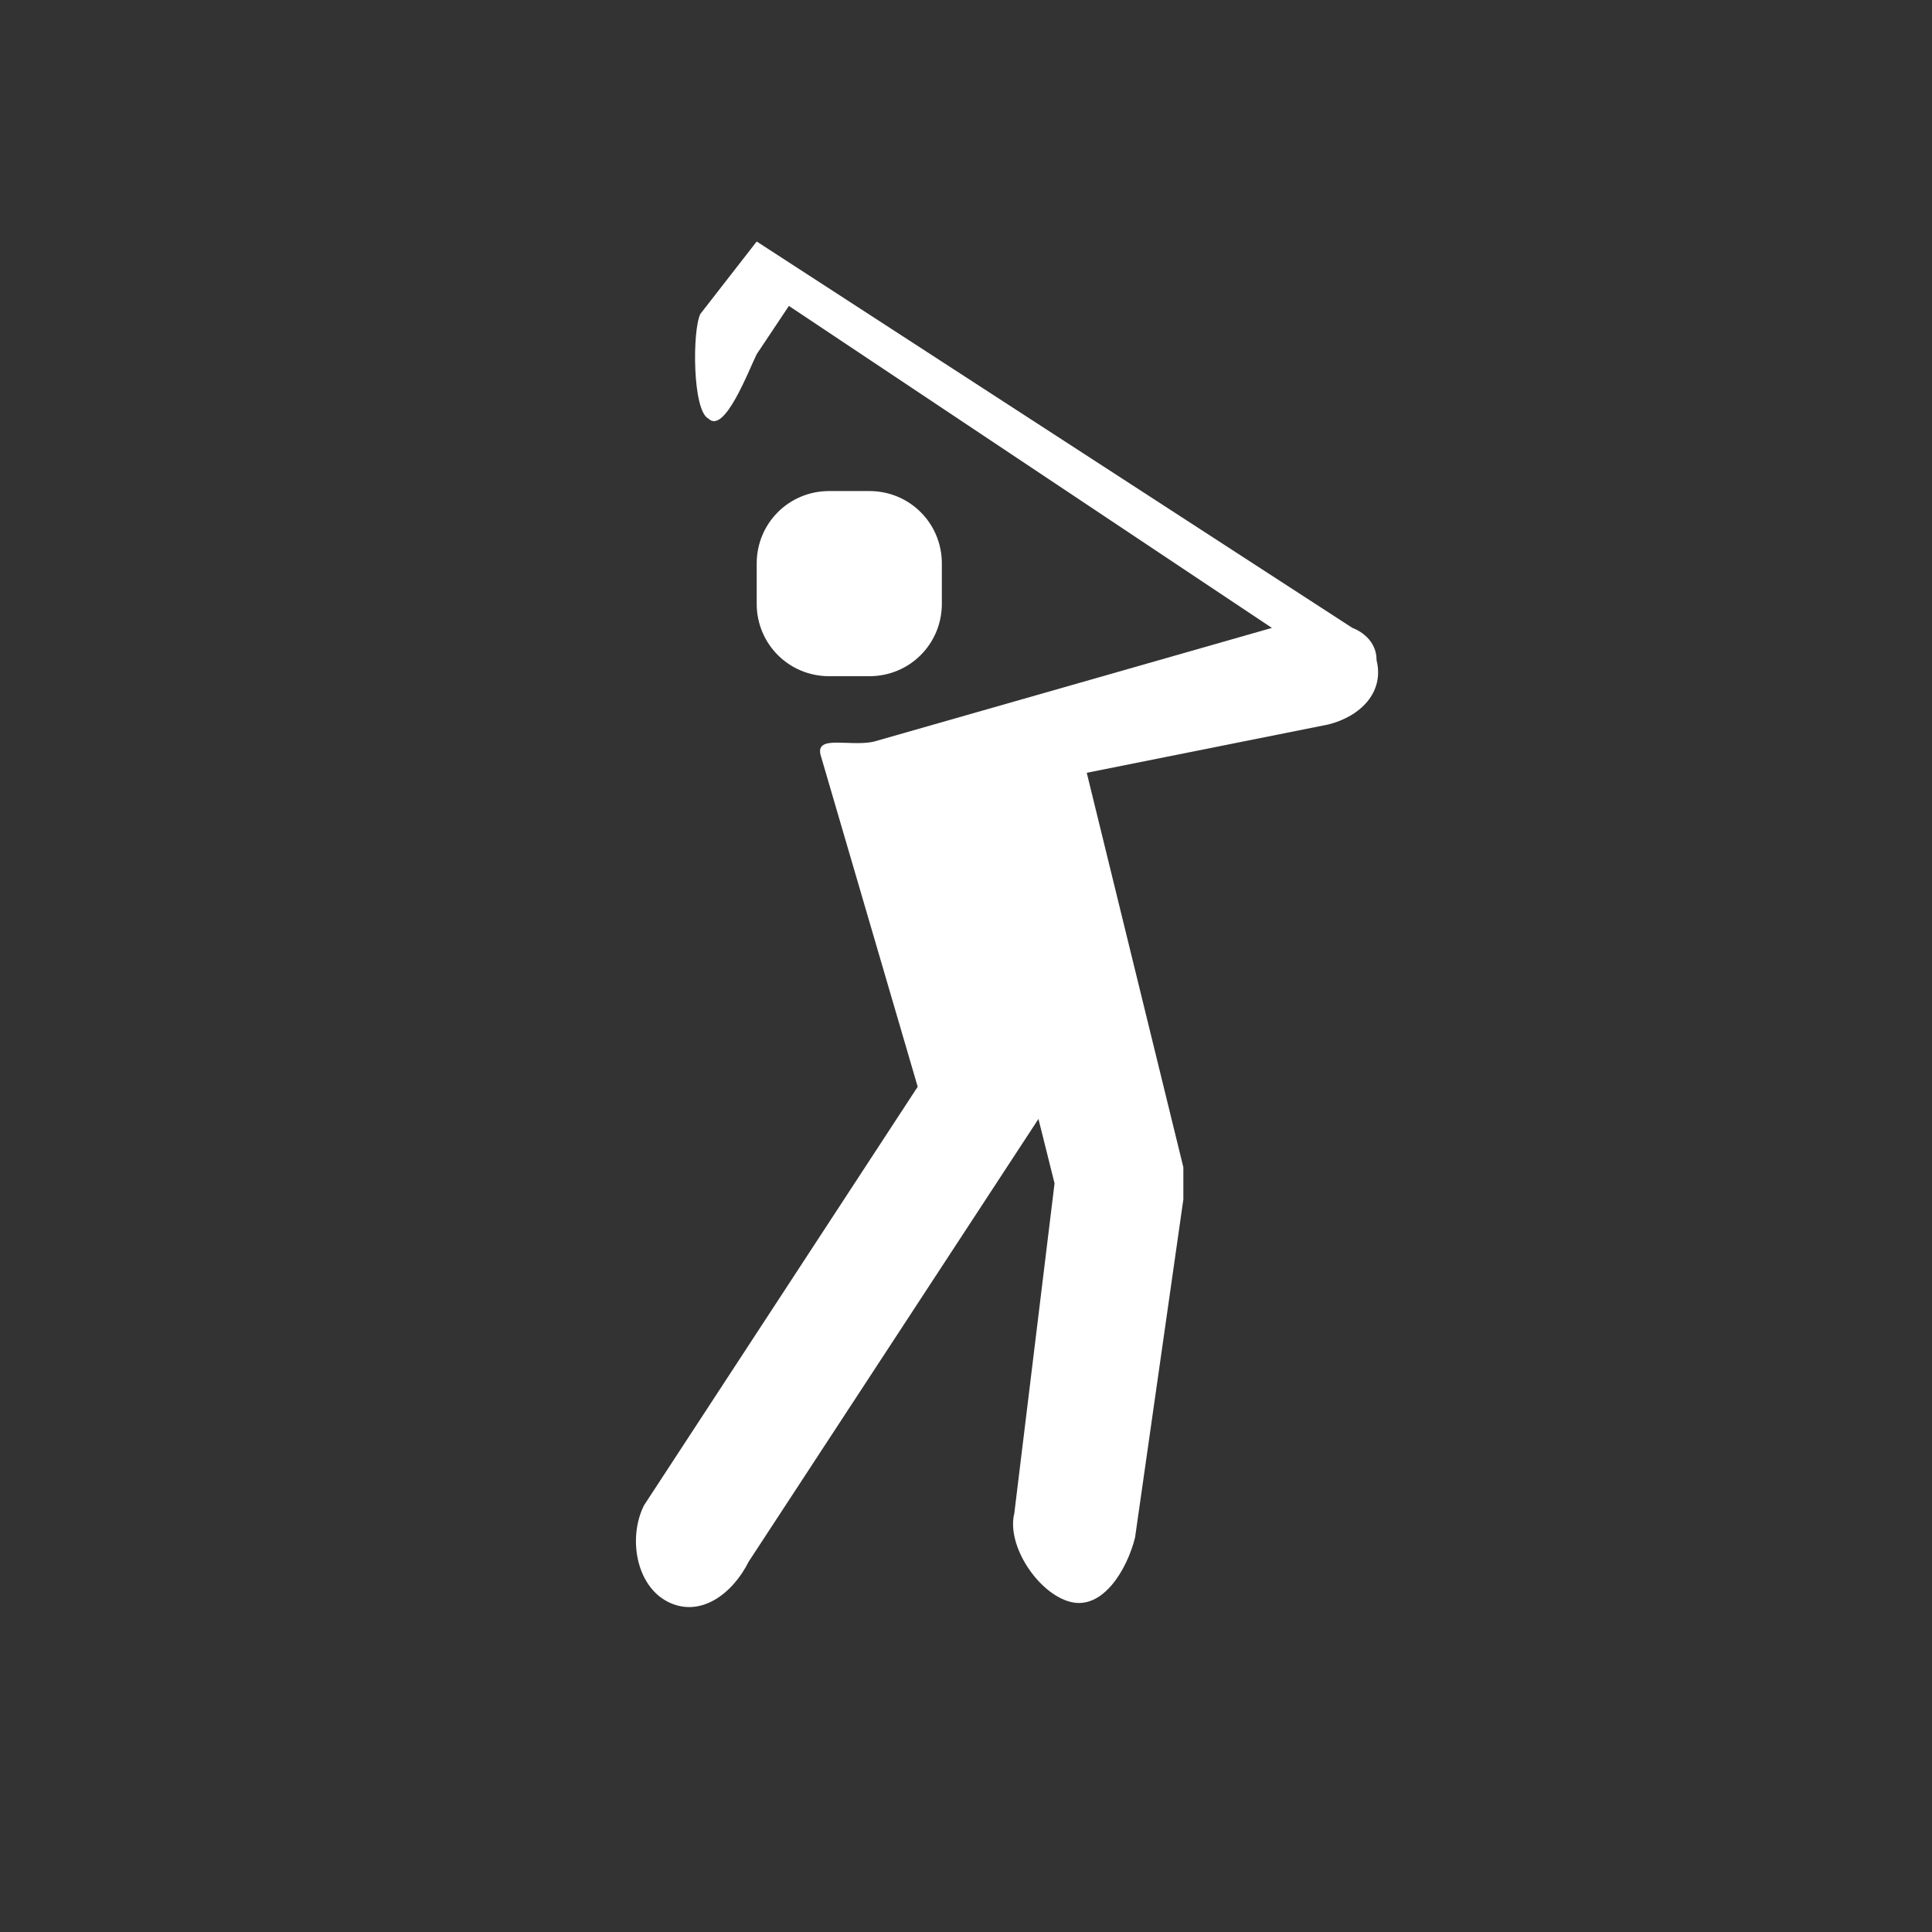 <?xml version="1.0" encoding="utf-8"?>
<!-- Generator: Adobe Illustrator 21.1.0, SVG Export Plug-In . SVG Version: 6.00 Build 0)  -->
<svg version="1.1" id="Layer_1" xmlns="http://www.w3.org/2000/svg" xmlns:xlink="http://www.w3.org/1999/xlink" x="0px" y="0px"
	 width="24px" height="24px" viewBox="0 0 24 24" enable-background="new 0 0 24 24" xml:space="preserve">
<rect x="0" y="0" width="24" height="24" fill="#333333" stroke="none"/>
<path fill="#FFFFFF" d="M17.1,8.2c0-0.3-0.3-0.4-0.3-0.4L9.4,3L8.7,3.9C8.6,4.1,8.6,5.1,8.8,5.2C9,5.4,9.3,4.6,9.4,4.4l0.4-0.6l6,4
	l-4.9,1.4c-0.3,0.1-0.8-0.1-0.7,0.2l1.2,4.1L8,18.7c-0.2,0.4-0.1,1,0.3,1.2c0.4,0.2,0.8-0.1,1-0.5l3.6-5.5l0.2,0.8l-0.5,4.1
	c-0.1,0.4,0.3,1,0.7,1.1s0.7-0.4,0.8-0.8l0.6-4.2c0-0.1,0-0.3,0-0.4l-1.2-4.9l3-0.6C16.9,8.9,17.2,8.6,17.1,8.2L17.1,8.2z"/>
<path fill="#FFFFFF" d="M10.8,8.4h-0.5C9.8,8.4,9.4,8,9.4,7.5V7c0-0.5,0.4-0.9,0.9-0.9h0.5c0.5,0,0.9,0.4,0.9,0.9v0.5
	C11.7,8,11.3,8.4,10.8,8.4z"/>
</svg>
